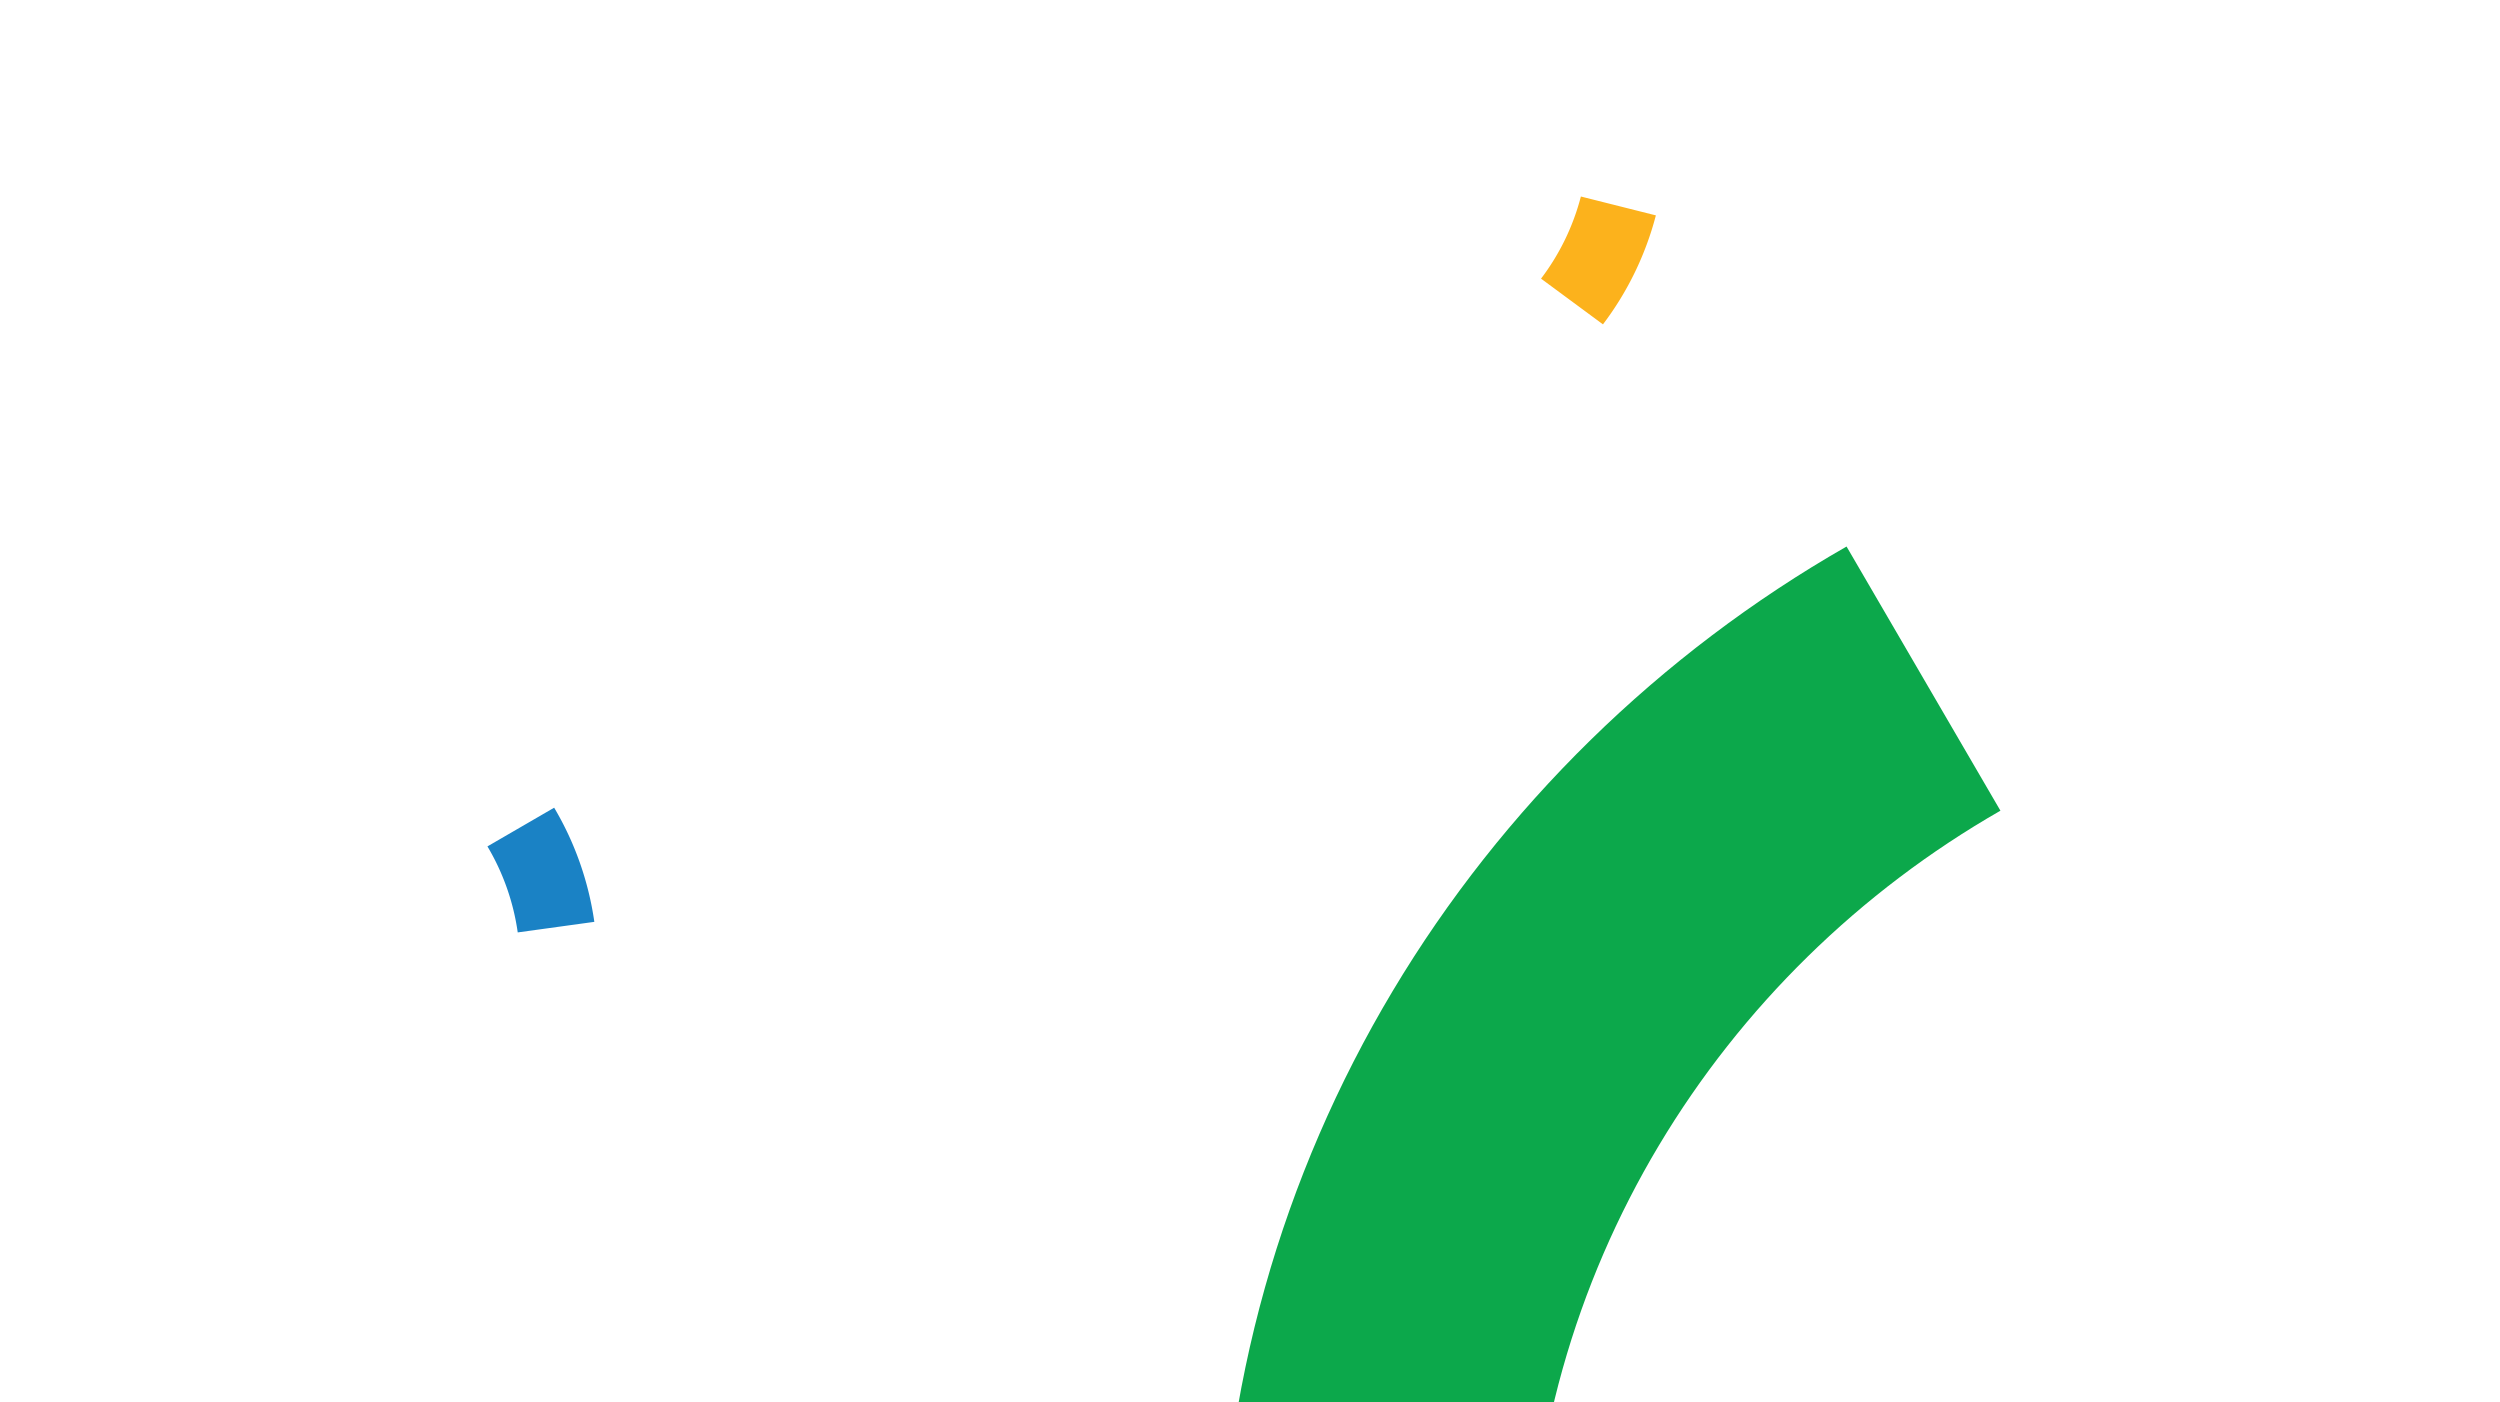 <svg xmlns="http://www.w3.org/2000/svg" xmlns:xlink="http://www.w3.org/1999/xlink" width="410" height="230" viewBox="0 0 410 230"><defs><path id="a" d="M0 0h410v230H0z"/></defs><clipPath id="b"><use xlink:href="#a" overflow="visible"/></clipPath><path clip-path="url(#b)" fill="#FCB21C" d="M-565.253 37.072l7.125-10.356a51.62 51.62 0 0 0-25.178-8.653l-.926 12.486c7.05.508 13.526 2.852 18.98 6.522"/><path clip-path="url(#b)" fill="#EF3952" d="M-581.596-467.303l-.456 12.51c8.754.323 17.7-1.55 25.984-5.883l-5.938-11.056a39.084 39.084 0 0 1-19.59 4.43"/><path clip-path="url(#b)" fill="#1A82C5" d="M84.907 152.916l12.563-1.732a50.757 50.757 0 0 0-6.588-18.722L79.94 138.81a37.993 37.993 0 0 1 4.967 14.106m-766.999 10.227l12.562-1.732a50.764 50.764 0 0 0-6.587-18.72l-10.942 6.346a38.012 38.012 0 0 1 4.968 14.107"/><path clip-path="url(#b)" fill="#FCB21C" d="M252.73 45.698l10.156 7.498a50.924 50.924 0 0 0 8.677-17.873l-12.298-3.095a38.095 38.095 0 0 1-6.536 13.47"/><path clip-path="url(#b)" fill="#EF3952" d="M329.967-252.637l-5.08-11.47a51.244 51.244 0 0 0-16.49 11.323l9.142 8.683a38.52 38.52 0 0 1 12.427-8.537"/><path clip-path="url(#b)" fill="#0CA84B" d="M14.026-372.69l-5.08-11.47a51.21 51.21 0 0 0-16.49 11.322l9.142 8.683a38.573 38.573 0 0 1 12.428-8.536"/><path clip-path="url(#b)" fill="#FCB21C" d="M-514.823-415.762c0-16.937 9.35-31.76 23.22-39.707l-7.57-12.995c-18.425 10.54-30.844 30.217-30.844 52.703 0 22.487 12.42 42.163 30.843 52.705l7.572-12.998c-13.87-7.947-23.22-22.77-23.22-39.707M-840.12 31.4c31.002 0 58.134 16.67 72.683 41.397l23.79-13.497c-19.294-32.846-55.31-54.986-96.473-54.986-41.162 0-77.18 22.14-96.475 54.986l23.792 13.5c14.546-24.73 41.678-41.4 72.683-41.4"/><path clip-path="url(#b)" fill="#0CA84B" d="M250.666 265.317c0-56.458 31.167-105.868 77.405-132.364L302.834 89.63c-61.417 35.136-102.817 100.727-102.817 175.687s41.4 140.55 102.817 175.692l25.242-43.33c-46.243-26.49-77.41-75.9-77.41-132.363"/><g clip-path="url(#b)" fill="#1A82C5"><path d="M-697.085-475.424c0 38.08-15.7 72.61-41.05 97.62l32.325 31.9c33.627-33.183 54.457-78.995 54.457-129.52s-20.83-96.335-54.457-129.518l-32.324 31.9c25.348 25.007 41.05 59.536 41.05 97.618"/><path d="M-837.015-292.2c51.177 0 97.586-20.54 131.202-53.708l-32.32-31.9c-25.337 24.997-60.314 40.476-98.882 40.476-38.588 0-73.576-15.494-98.917-40.51l-32.324 31.9c33.623 33.186 80.044 53.743 131.24 53.743"/></g><g clip-path="url(#b)" fill="#EF3952"><path d="M253.42-561.754c9.574 9.45 14.36 21.862 14.358 34.274h16.04c.002-16.468-6.348-32.936-19.052-45.473s-29.39-18.803-46.078-18.802v15.83c12.58 0 25.157 4.722 34.73 14.17m11.349 79.732c12.7-12.532 19.05-28.994 19.052-45.455h-16.04c-.003 12.406-4.79 24.812-14.36 34.256-9.575 9.45-22.153 14.172-34.73 14.17v15.832c16.686 0 33.373-6.267 46.077-18.803"/></g><g clip-path="url(#b)" fill="#EF3952"><path d="M-495.68 163.645a25.755 25.755 0 0 1-22.224-12.658l-7.274 4.127a34.175 34.175 0 0 0 29.498 16.813c12.586 0 23.6-6.77 29.5-16.813l-7.276-4.128a25.757 25.757 0 0 1-22.224 12.66m103.446-.001a25.755 25.755 0 0 1-22.224-12.658l-7.274 4.127a34.175 34.175 0 0 0 29.498 16.813c12.586 0 23.6-6.77 29.5-16.813l-7.276-4.128a25.757 25.757 0 0 1-22.224 12.66"/><path d="M-443.957 142.46c9.48 0 17.776 5.096 22.224 12.658l7.274-4.127a34.172 34.172 0 0 0-29.497-16.812c-12.586 0-23.6 6.77-29.5 16.813l7.276 4.13a25.75 25.75 0 0 1 22.223-12.66m-103.446-.002c9.48 0 17.776 5.096 22.224 12.658l7.275-4.127a34.176 34.176 0 0 0-29.498-16.812c-12.586 0-23.6 6.77-29.5 16.813l7.276 4.13a25.752 25.752 0 0 1 22.224-12.66"/></g><g clip-path="url(#b)" fill="#1A82C5"><path d="M355.69-368.53a25.753 25.753 0 0 1-22.223-12.66l-7.274 4.128a34.175 34.175 0 0 0 29.498 16.813c12.587 0 23.6-6.77 29.5-16.812l-7.275-4.128a25.755 25.755 0 0 1-22.224 12.66m103.445-.001a25.755 25.755 0 0 1-22.224-12.66l-7.274 4.128a34.173 34.173 0 0 0 29.497 16.813c12.586 0 23.6-6.77 29.5-16.812l-7.276-4.128a25.752 25.752 0 0 1-22.223 12.66"/><path d="M407.414-389.716c9.48 0 17.776 5.096 22.224 12.658l7.274-4.127a34.174 34.174 0 0 0-29.498-16.813c-12.586 0-23.6 6.77-29.5 16.813l7.276 4.128a25.757 25.757 0 0 1 22.224-12.66m-103.446.001c9.48 0 17.776 5.096 22.224 12.658l7.274-4.127a34.175 34.175 0 0 0-29.498-16.813c-12.586 0-23.6 6.77-29.5 16.813l7.276 4.128a25.757 25.757 0 0 1 22.224-12.66"/></g></svg>